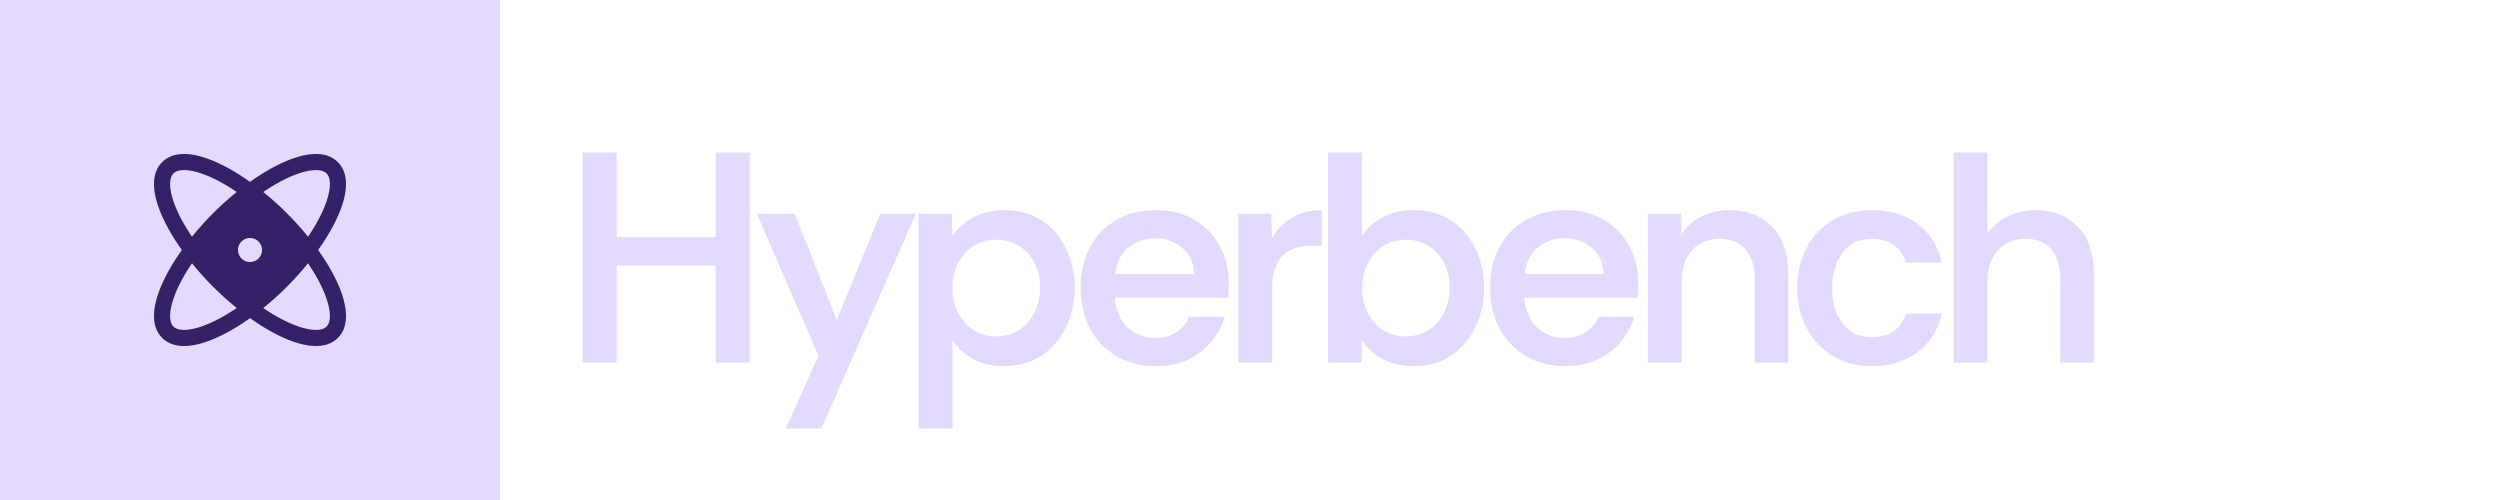 <svg xmlns="http://www.w3.org/2000/svg" viewBox="0 0 200 40">
        <defs>
          <clipPath id="squareClip">
            <rect x="0" y="0" width="40" height="40" rx="0" />
          </clipPath>
        </defs>
        <g clip-path="url(#squareClip)">
          <rect x="0" y="0" width="40" height="40" fill="#E4DAFF" />
          <g transform="translate(20 20)">
            <g transform="scale(0.08)">
              <g transform="translate(-128 -128)">
                <path d="M196.12,128c24.65-34.61,37.22-70.38,19.74-87.86S162.61,35.23,128,59.88C93.39,35.23,57.62,22.66,40.14,40.14S35.23,93.39,59.88,128c-24.65,34.61-37.22,70.38-19.74,87.86h0c5.63,5.63,13.15,8.14,21.91,8.14,18.47,0,42.48-11.17,66-27.88C151.47,212.83,175.47,224,194,224c8.76,0,16.29-2.52,21.91-8.14h0C233.34,198.38,220.77,162.61,196.12,128Zm8.43-76.55c7.64,7.64,2.48,32.4-18.52,63.28a300.33,300.33,0,0,0-21.19-23.57A302.47,302.47,0,0,0,141.27,70C172.15,49,196.91,43.81,204.55,51.45Zm-153.1,0c2.2-2.21,5.83-3.35,10.62-3.35C73.89,48.1,92.76,55,114.72,70A304,304,0,0,0,91.16,91.16,300.33,300.33,0,0,0,70,114.73C49,83.85,43.81,59.09,51.45,51.45Zm0,153.1C43.81,196.91,49,172.15,70,141.27a300.33,300.33,0,0,0,21.19,23.57A304.18,304.18,0,0,0,114.73,186C83.85,207,59.09,212.19,51.45,204.55ZM128,140a12,12,0,1,1,12-12A12,12,0,0,1,128,140Zm76.55,64.56c-7.64,7.65-32.4,2.48-63.28-18.52a304.18,304.18,0,0,0,23.57-21.19A300.33,300.33,0,0,0,186,141.27C207,172.15,212.19,196.91,204.55,204.55Z" fill="#342168"></path>
              </g>
            </g>
          </g>
        </g>
        <path fill="#E4DAFF" d="M49.34 29L46.61 29L46.61 12.20L49.34 12.20L49.34 18.97L57.26 18.97L57.26 12.20L59.98 12.20L59.98 29L57.26 29L57.26 21.25L49.34 21.25L49.34 29ZM65.71 34.28L62.86 34.28L65.47 28.47L60.55 17.10L63.58 17.10L66.94 25.59L70.42 17.10L73.27 17.10L65.71 34.28ZM76.20 34.28L73.49 34.28L73.49 17.10L76.13 17.10L76.20 18.85Q76.85 17.94 77.90 17.37Q78.96 16.81 80.33 16.81L80.33 16.81Q82.08 16.81 83.34 17.64Q84.60 18.46 85.28 19.88Q85.97 21.30 85.97 23.02L85.97 23.02Q85.97 24.75 85.27 26.18Q84.58 27.61 83.32 28.45Q82.06 29.29 80.30 29.29L80.30 29.29Q78.82 29.29 77.77 28.68Q76.73 28.06 76.20 27.25L76.20 27.25L76.20 34.28ZM79.70 26.91L79.70 26.91Q80.74 26.91 81.53 26.40Q82.32 25.88 82.76 24.99Q83.21 24.10 83.21 23.02L83.21 23.02Q83.21 21.85 82.74 20.98Q82.27 20.12 81.48 19.65Q80.69 19.18 79.70 19.18L79.70 19.18Q78.70 19.18 77.90 19.68Q77.11 20.17 76.66 21.04Q76.20 21.92 76.20 23.05L76.20 23.05Q76.20 24.13 76.64 25.00Q77.09 25.88 77.87 26.40Q78.65 26.91 79.70 26.91ZM92.45 29.29L92.45 29.29Q90.65 29.29 89.30 28.48Q87.96 27.68 87.20 26.28Q86.45 24.87 86.45 23.05L86.45 23.05Q86.45 21.15 87.20 19.76Q87.96 18.37 89.32 17.59Q90.67 16.81 92.47 16.81L92.47 16.81Q94.22 16.81 95.52 17.56Q96.82 18.32 97.56 19.64Q98.30 20.96 98.30 22.64L98.30 22.64Q98.30 22.98 98.29 23.24Q98.28 23.50 98.23 23.82L98.23 23.82L89.18 23.82Q89.26 24.75 89.66 25.48Q90.07 26.22 90.78 26.62Q91.49 27.03 92.40 27.03L92.40 27.03Q93.38 27.03 94.07 26.60Q94.75 26.17 95.14 25.35L95.14 25.35L97.99 25.35Q97.66 26.43 96.92 27.32Q96.19 28.21 95.08 28.75Q93.96 29.29 92.45 29.29ZM89.21 21.92L89.21 21.92L95.52 21.92Q95.50 20.60 94.58 19.83Q93.67 19.06 92.40 19.06L92.40 19.06Q91.25 19.06 90.32 19.76Q89.40 20.46 89.21 21.92ZM101.78 29L99.07 29L99.07 17.10L101.71 17.10L101.76 19.04Q102.36 17.98 103.38 17.40Q104.40 16.81 105.74 16.81L105.74 16.81L105.74 19.66L105.00 19.66Q103.37 19.66 102.58 20.48Q101.78 21.30 101.78 23.02L101.78 23.02L101.78 29ZM113.06 29.29L113.06 29.29Q111.79 29.29 110.71 28.77Q109.63 28.26 108.96 27.25L108.96 27.25L108.91 29L106.25 29L106.25 12.20L108.96 12.20L108.96 18.87Q109.58 17.94 110.65 17.37Q111.72 16.81 113.09 16.81L113.09 16.81Q114.82 16.81 116.08 17.64Q117.34 18.46 118.03 19.87Q118.73 21.27 118.73 23.02L118.73 23.02Q118.73 24.75 118.03 26.18Q117.34 27.61 116.08 28.45Q114.82 29.29 113.06 29.29ZM112.46 26.91L112.46 26.91Q113.50 26.91 114.29 26.41Q115.08 25.90 115.52 25.00Q115.97 24.10 115.97 23.02L115.97 23.02Q115.97 21.85 115.50 20.98Q115.03 20.12 114.24 19.65Q113.45 19.18 112.46 19.18L112.46 19.18Q111.43 19.18 110.65 19.68Q109.87 20.17 109.43 21.04Q108.98 21.92 108.98 23.05L108.98 23.05Q108.98 24.18 109.43 25.05Q109.87 25.93 110.66 26.42Q111.46 26.91 112.46 26.91ZM125.21 29.29L125.21 29.29Q123.41 29.29 122.06 28.48Q120.72 27.68 119.96 26.28Q119.21 24.87 119.21 23.05L119.21 23.05Q119.21 21.15 119.96 19.76Q120.72 18.37 122.08 17.59Q123.43 16.81 125.23 16.81L125.23 16.81Q126.98 16.81 128.28 17.56Q129.58 18.32 130.32 19.64Q131.06 20.96 131.06 22.64L131.06 22.64Q131.06 22.98 131.05 23.24Q131.04 23.50 130.99 23.82L130.99 23.82L121.94 23.82Q122.02 24.75 122.42 25.48Q122.83 26.22 123.54 26.62Q124.25 27.03 125.16 27.03L125.16 27.03Q126.14 27.03 126.83 26.60Q127.51 26.17 127.90 25.35L127.90 25.35L130.75 25.35Q130.42 26.43 129.68 27.32Q128.95 28.21 127.84 28.75Q126.72 29.29 125.21 29.29ZM121.97 21.92L121.97 21.92L128.28 21.92Q128.26 20.60 127.34 19.83Q126.43 19.06 125.16 19.06L125.16 19.06Q124.01 19.06 123.08 19.76Q122.16 20.46 121.97 21.92ZM134.54 29L131.83 29L131.83 17.10L134.47 17.10L134.52 18.73Q135.12 17.79 136.18 17.30Q137.23 16.81 138.38 16.81L138.38 16.81Q140.47 16.81 141.77 18.13Q143.06 19.45 143.06 22.02L143.06 22.02L143.06 29L140.38 29L140.38 22.35Q140.38 20.84 139.66 19.98Q138.94 19.11 137.54 19.11L137.54 19.11Q136.15 19.11 135.35 20.04Q134.54 20.96 134.54 22.54L134.54 22.54L134.54 29ZM149.76 29.29L149.76 29.29Q148.01 29.29 146.66 28.50Q145.32 27.70 144.55 26.30Q143.78 24.90 143.78 23.05L143.78 23.05Q143.78 21.22 144.53 19.82Q145.27 18.42 146.62 17.61Q147.96 16.81 149.76 16.81L149.76 16.81Q151.92 16.81 153.40 17.90Q154.87 18.99 155.35 21.01L155.35 21.01L152.47 21.01Q152.26 20.17 151.54 19.64Q150.82 19.11 149.74 19.11L149.74 19.11Q148.66 19.11 147.96 19.65Q147.26 20.19 146.92 21.09Q146.57 21.99 146.57 23.05L146.57 23.05Q146.57 24.15 146.93 25.04Q147.29 25.93 148.00 26.46Q148.70 26.98 149.74 26.98L149.74 26.98Q150.79 26.98 151.50 26.49Q152.21 26 152.47 25.09L152.47 25.09L155.35 25.09Q155.06 26.38 154.28 27.33Q153.50 28.28 152.35 28.78Q151.20 29.29 149.76 29.29ZM159.00 29L156.29 29L156.29 12.20L159.00 12.20L159.00 18.70Q159.60 17.77 160.67 17.29Q161.74 16.81 162.86 16.81L162.86 16.81Q164.93 16.81 166.22 18.13Q167.52 19.45 167.52 22.02L167.52 22.02L167.52 29L164.83 29L164.83 22.35Q164.83 20.84 164.12 19.98Q163.42 19.11 162.05 19.11L162.05 19.11Q160.63 19.11 159.82 20.04Q159.00 20.96 159.00 22.54L159.00 22.54L159.00 29Z"/>
      </svg>